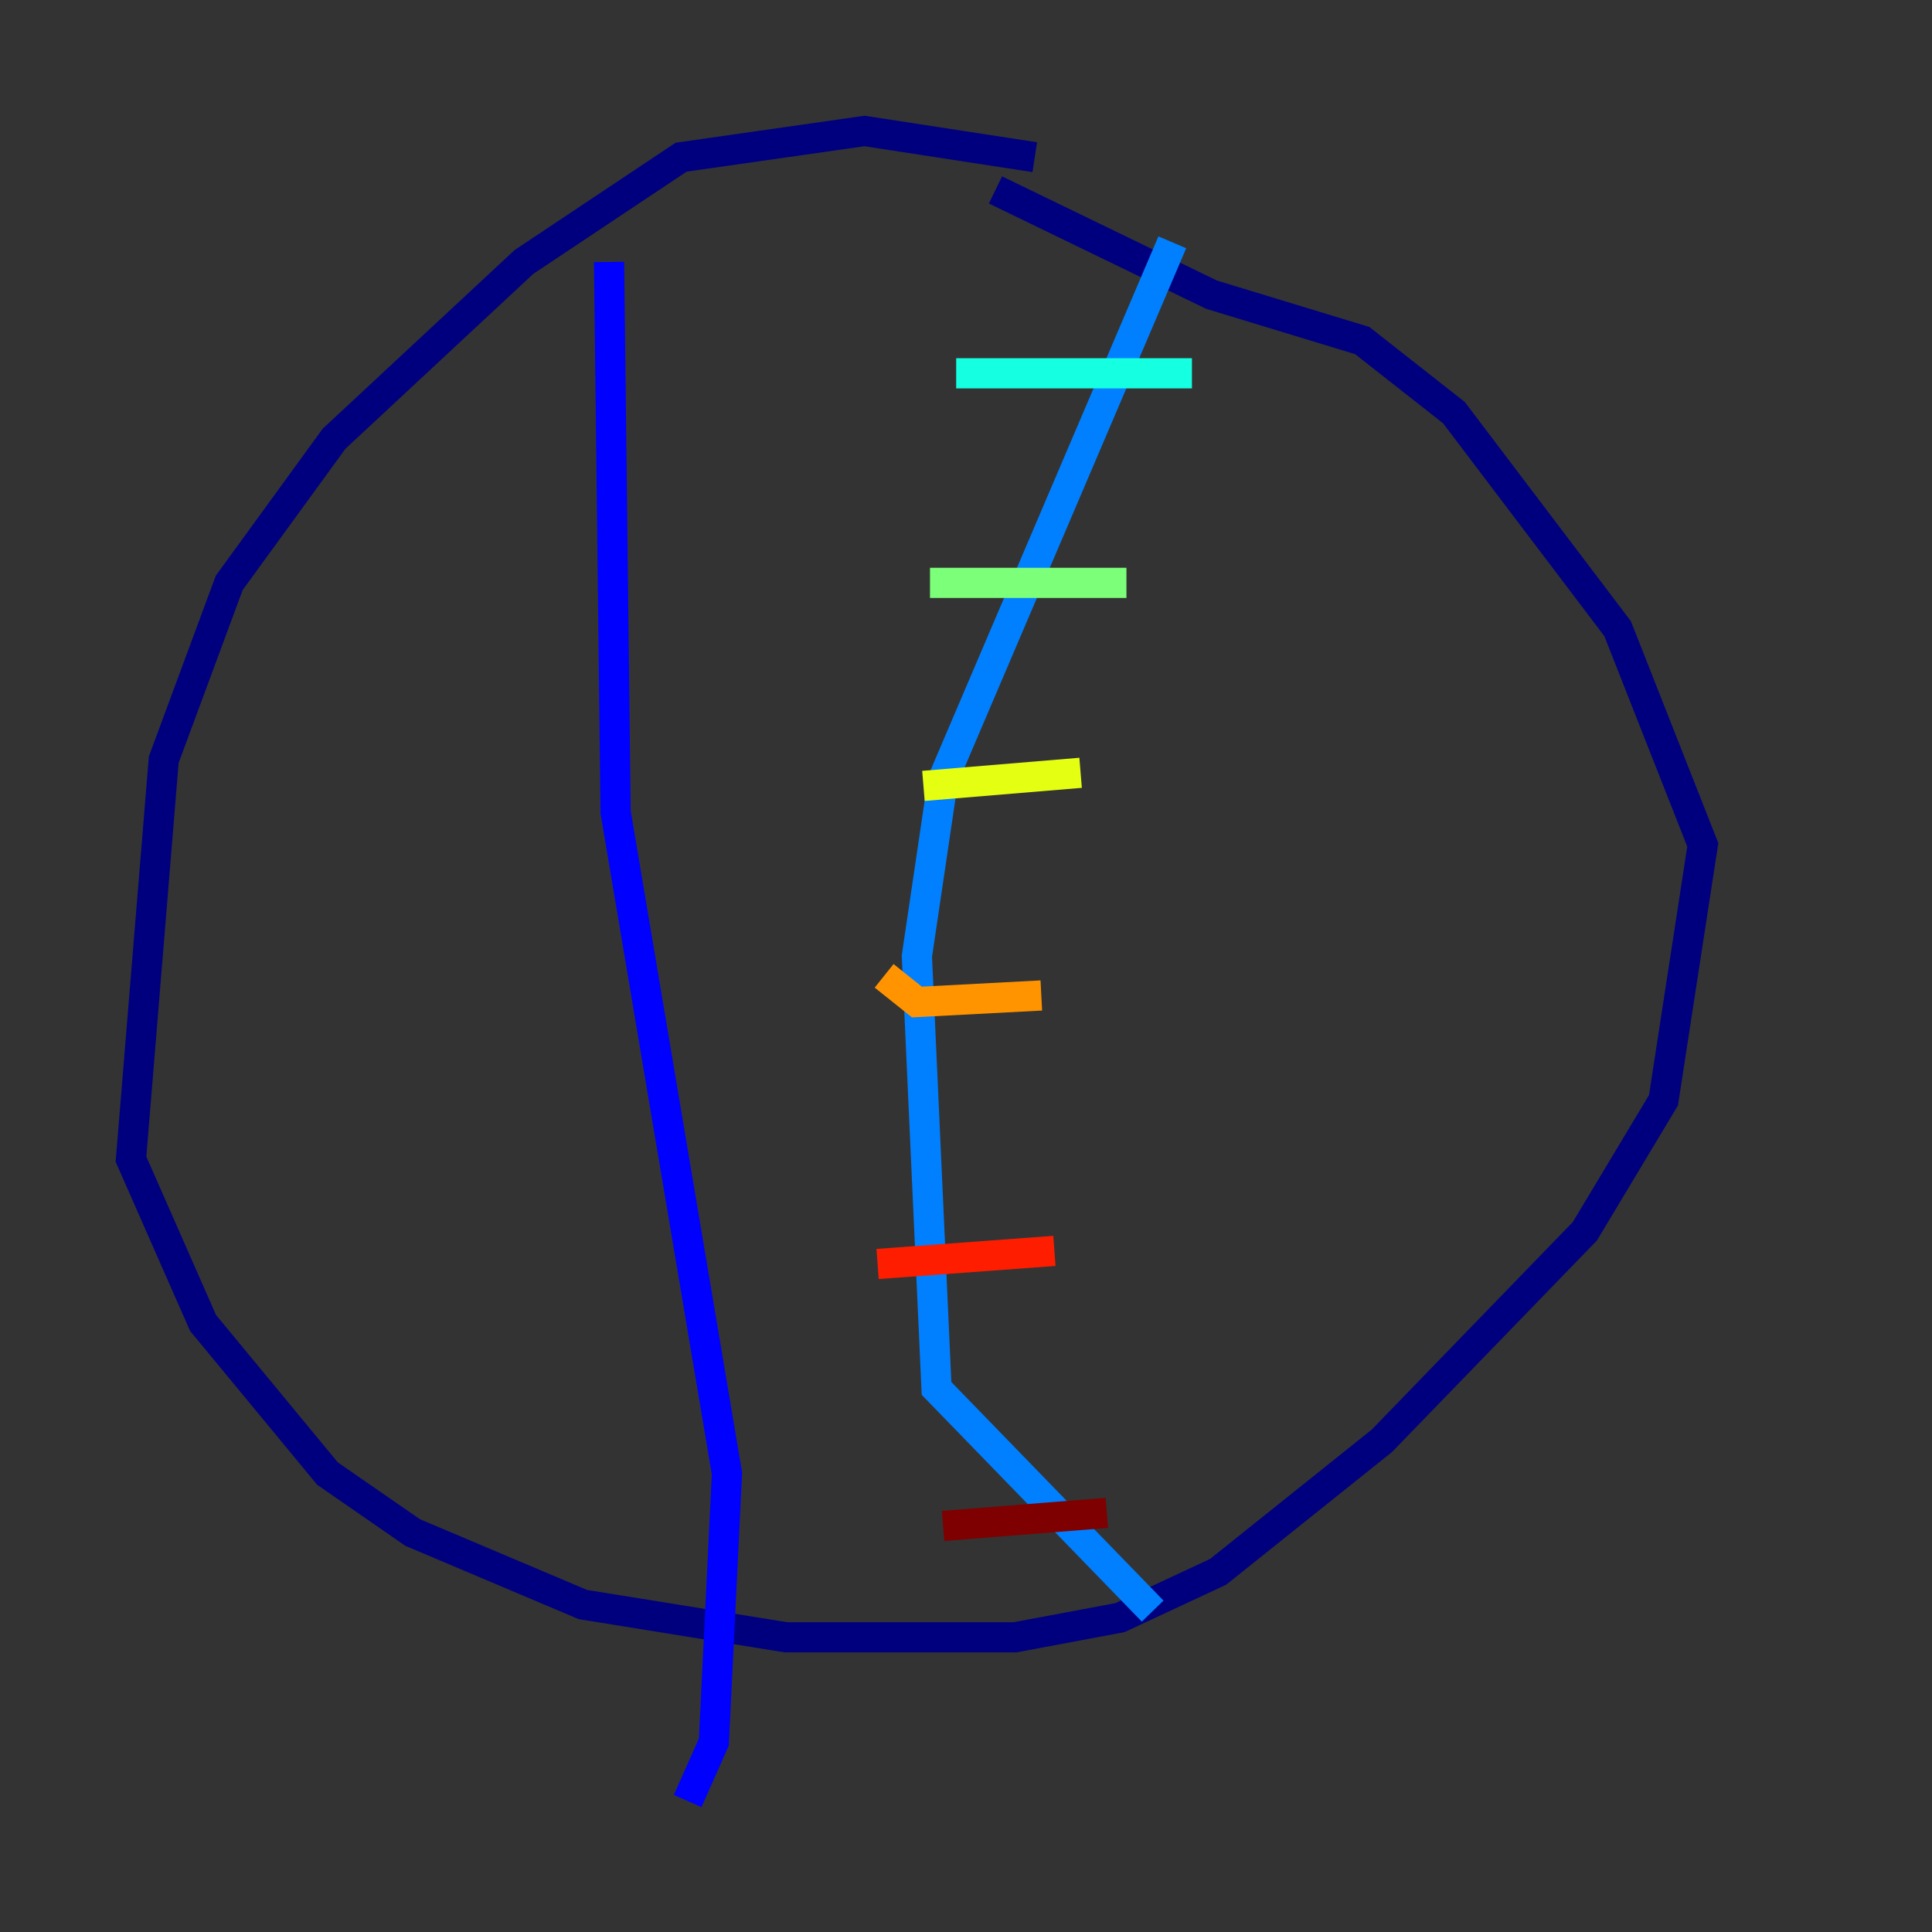 <?xml version="1.0" encoding="utf-8" ?>
<svg baseProfile="tiny" height="128" version="1.2" viewBox="0,0,128,128" width="128" xmlns="http://www.w3.org/2000/svg" xmlns:ev="http://www.w3.org/2001/xml-events" xmlns:xlink="http://www.w3.org/1999/xlink"><rect x="0" y="0" width="128" height="128" fill="#333333" stroke="none"/><defs /><polyline fill="none" points="68.556,10.414 57.275,8.678 45.125,10.414 34.712,17.356 22.129,29.071 15.186,38.617 10.848,50.332 8.678,76.8 13.451,87.647 21.695,97.627 27.336,101.532 38.617,106.305 52.068,108.475 67.254,108.475 74.197,107.173 80.705,104.136 91.552,95.458 105.003,81.573 110.21,72.895 112.814,55.973 107.173,41.654 96.325,27.336 90.251,22.563 80.271,19.525 65.953,12.583" stroke="#00007f" stroke-width="2" /><polyline fill="none" points="40.352,17.356 40.786,53.803 48.163,97.627 47.295,115.417 45.559,119.322" stroke="#0000ff" stroke-width="2" /><polyline fill="none" points="77.668,16.054 62.481,51.634 60.746,63.349 62.047,91.986 76.366,106.739" stroke="#0080ff" stroke-width="2" /><polyline fill="none" points="63.349,24.732 78.969,24.732" stroke="#15ffe1" stroke-width="2" /><polyline fill="none" points="61.614,38.617 74.63,38.617" stroke="#7cff79" stroke-width="2" /><polyline fill="none" points="61.18,52.068 71.593,51.2" stroke="#e4ff12" stroke-width="2" /><polyline fill="none" points="58.576,64.651 60.746,66.386 68.99,65.953" stroke="#ff9400" stroke-width="2" /><polyline fill="none" points="58.142,83.742 69.858,82.875" stroke="#ff1d00" stroke-width="2" /><polyline fill="none" points="62.481,101.098 73.329,100.231" stroke="#7f0000" stroke-width="2" /></svg>